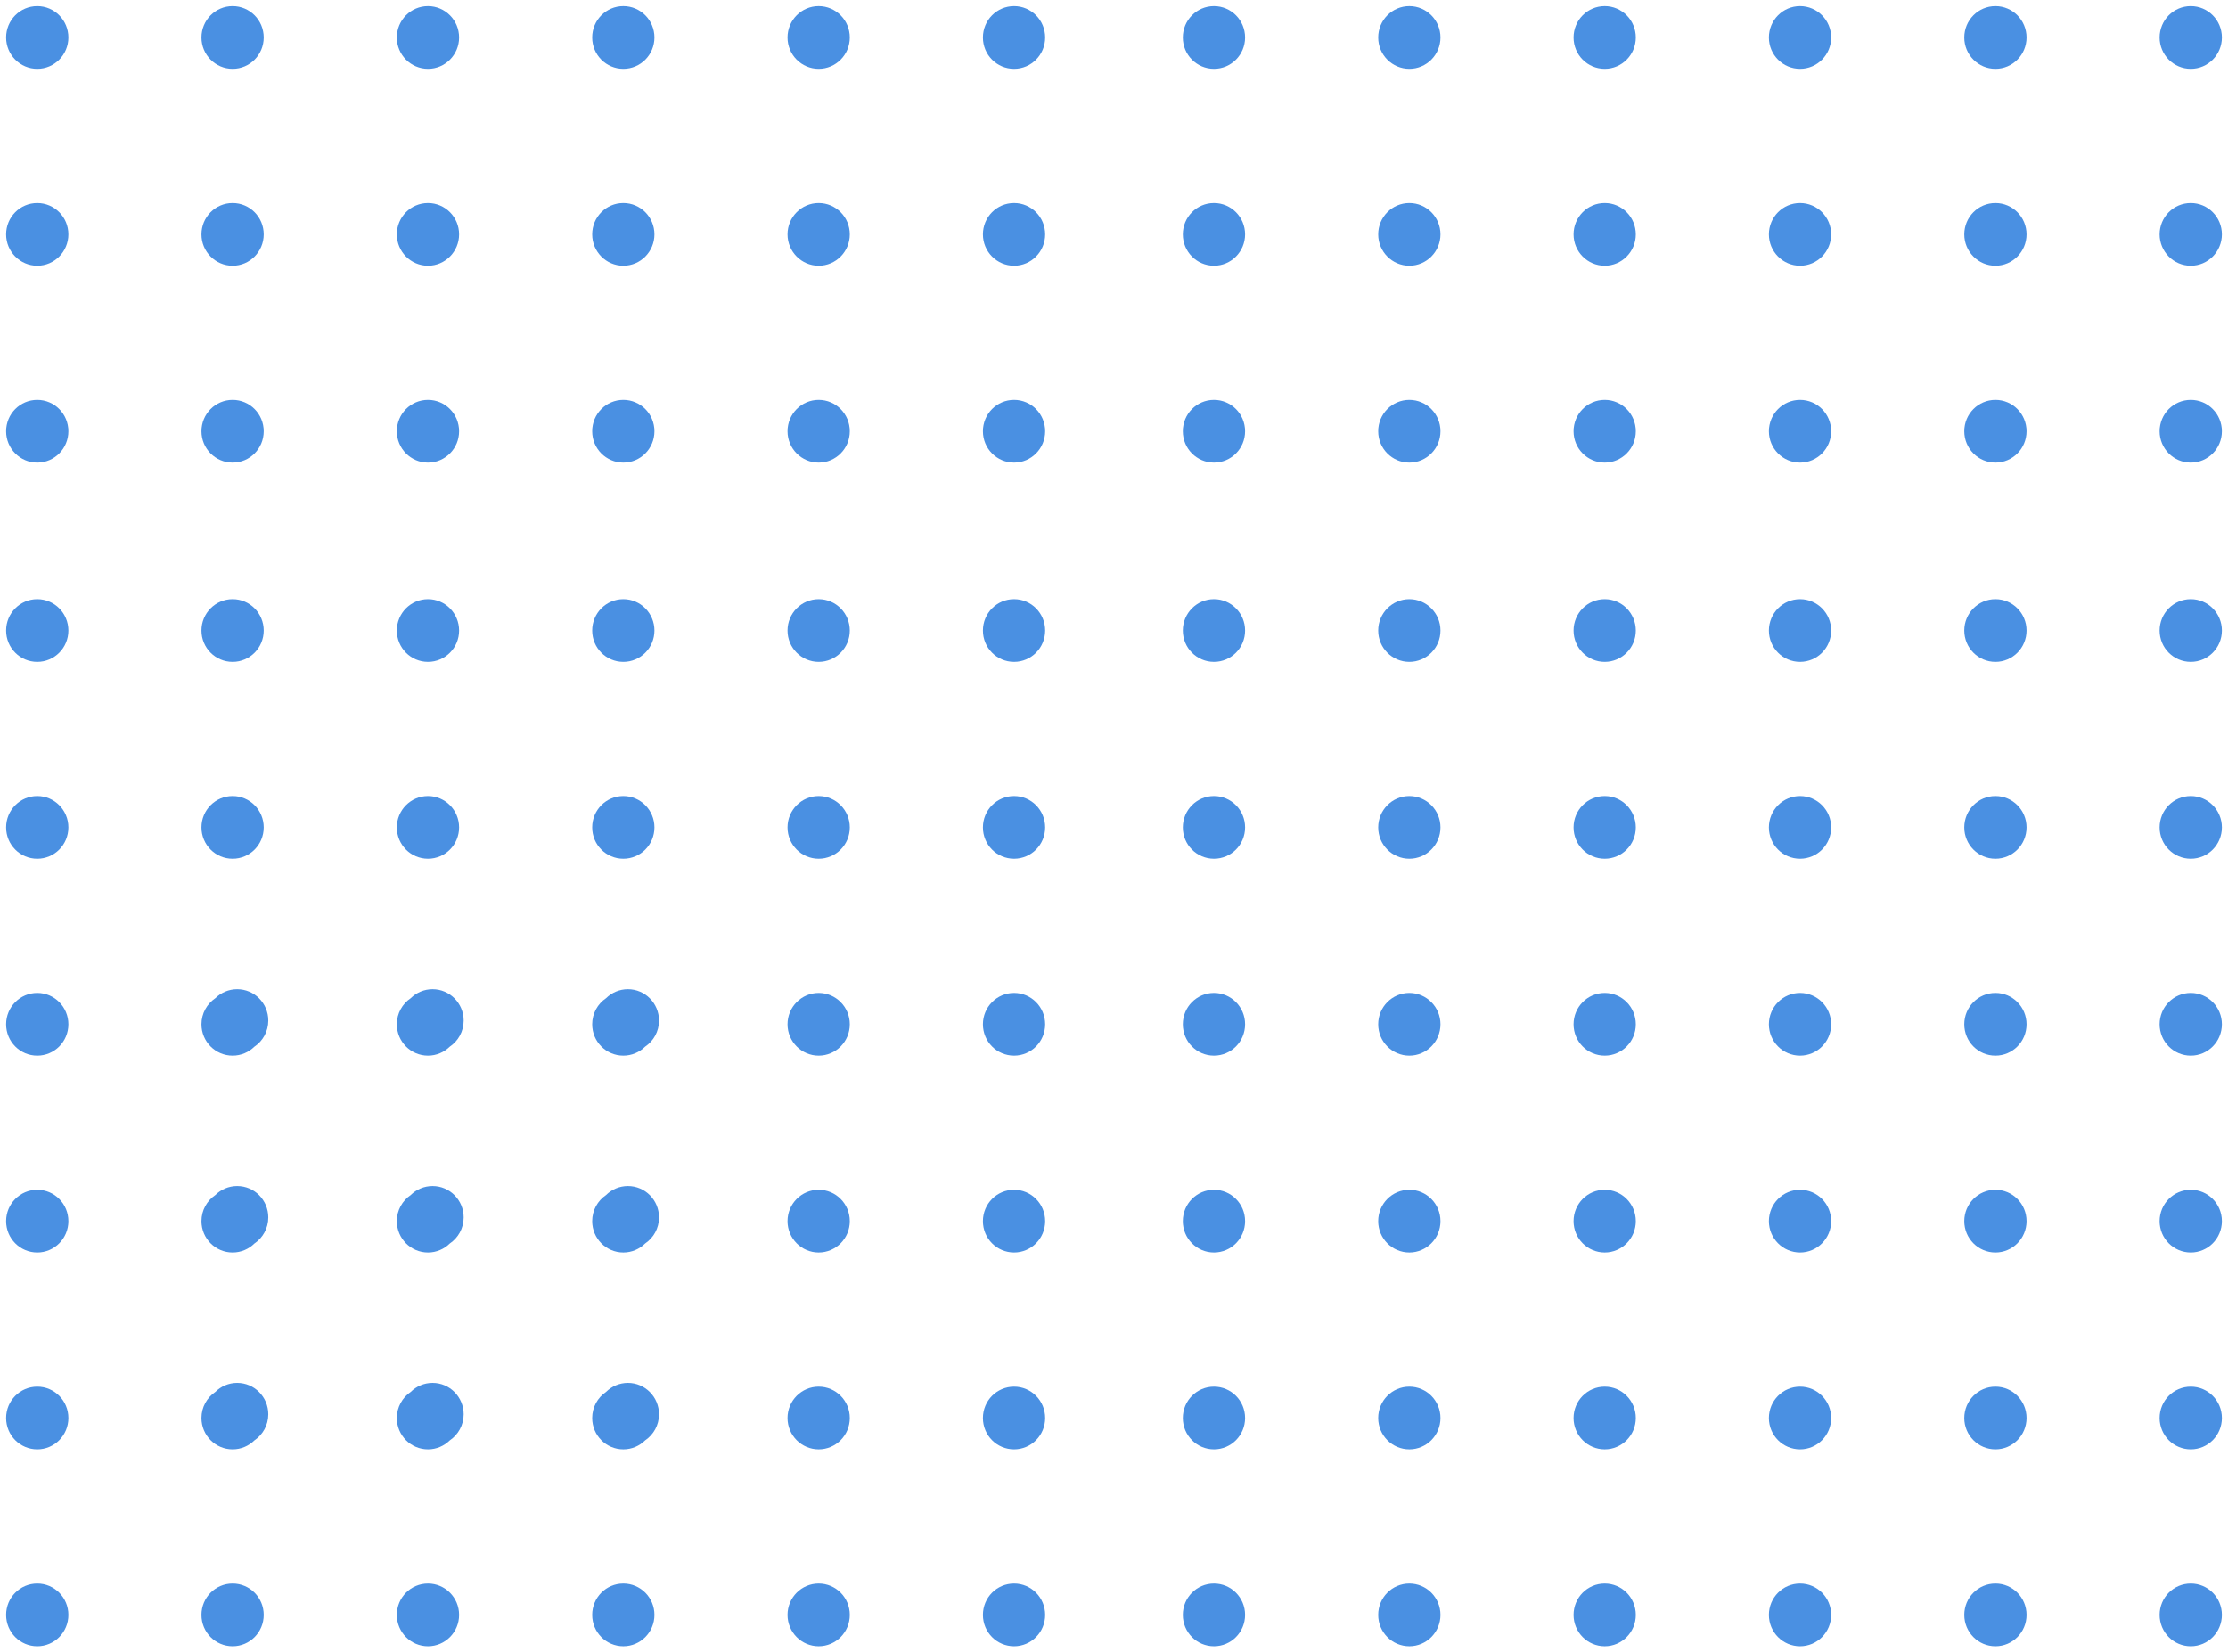 <?xml version="1.0" encoding="UTF-8"?>
<svg width="182px" height="135px" viewBox="0 0 182 135" version="1.1" xmlns="http://www.w3.org/2000/svg" xmlns:xlink="http://www.w3.org/1999/xlink">
    <!-- Generator: Sketch 63.1 (92452) - https://sketch.com -->
    <title>Mini CTA section</title>
    <desc>Created with Sketch.</desc>
    <g id="Page-1" stroke="none" stroke-width="1" fill="none" fill-rule="evenodd">
        <g id="agency-approved-final-send" transform="translate(-139, -5181)" fill="#4A90E2">
            <g id="Section-5" transform="translate(-100, 5181)">
                <g id="Group-9">
                    <g id="Mini-CTA-section" transform="translate(239, 0)">
                        <path d="M123.271,152.914 C124.685,152.914 125.832,154.052 125.832,155.456 C125.832,156.862 124.685,158 123.271,158 C121.853,158 120.709,156.862 120.709,155.456 C120.709,154.052 121.853,152.914 123.271,152.914 Z M155.438,152.914 C156.856,152.914 158,154.052 158,155.456 C158,156.862 156.856,158 155.438,158 C154.021,158 152.877,156.862 152.877,155.456 C152.877,154.052 154.021,152.914 155.438,152.914 Z M139.354,152.914 C140.772,152.914 141.916,154.052 141.916,155.456 C141.916,156.862 140.772,158 139.354,158 C137.937,158 136.793,156.862 136.793,155.456 C136.793,154.052 137.937,152.914 139.354,152.914 Z M75.016,152.914 C76.433,152.914 77.578,154.052 77.578,155.456 C77.578,156.862 76.433,158 75.016,158 C73.599,158 72.454,156.862 72.454,155.456 C72.454,154.052 73.599,152.914 75.016,152.914 Z M107.184,152.914 C108.601,152.914 109.745,154.052 109.745,155.456 C109.745,156.862 108.601,158 107.184,158 C105.769,158 104.622,156.862 104.622,155.456 C104.622,154.052 105.769,152.914 107.184,152.914 Z M91.1,152.914 C92.517,152.914 93.661,154.052 93.661,155.456 C93.661,156.862 92.517,158 91.1,158 C89.683,158 88.538,156.862 88.538,155.456 C88.538,154.052 89.683,152.914 91.1,152.914 Z M26.562,152.914 C27.979,152.914 29.123,154.052 29.123,155.456 C29.123,156.862 27.979,158 26.562,158 C25.147,158 24,156.862 24,155.456 C24,154.052 25.147,152.914 26.562,152.914 Z M58.732,152.914 C60.149,152.914 61.294,154.052 61.294,155.456 C61.294,156.862 60.149,158 58.732,158 C57.315,158 56.17,156.862 56.17,155.456 C56.17,154.052 57.315,152.914 58.732,152.914 Z M42.648,152.914 C44.062,152.914 45.21,154.052 45.21,155.456 C45.21,156.862 44.062,158 42.648,158 C41.231,158 40.087,156.862 40.087,155.456 C40.087,154.052 41.231,152.914 42.648,152.914 Z M122.964,136.584 C123.855,136.584 124.639,137.034 125.098,137.718 C125.552,138.176 125.832,138.805 125.832,139.498 C125.832,140.904 124.685,142.043 123.271,142.043 C122.382,142.043 121.6,141.595 121.141,140.914 C120.684,140.455 120.402,139.823 120.402,139.125 C120.402,137.722 121.546,136.584 122.964,136.584 Z M155.438,136.957 C156.856,136.957 158,138.095 158,139.498 C158,140.904 156.856,142.043 155.438,142.043 C154.021,142.043 152.877,140.904 152.877,139.498 C152.877,138.095 154.021,136.957 155.438,136.957 Z M139.048,136.584 C139.941,136.584 140.726,137.036 141.186,137.721 C141.638,138.179 141.916,138.807 141.916,139.498 C141.916,140.904 140.772,142.043 139.354,142.043 C138.464,142.043 137.681,141.593 137.222,140.91 C136.767,140.452 136.486,139.821 136.486,139.125 C136.486,137.722 137.633,136.584 139.048,136.584 Z M26.562,136.957 C27.979,136.957 29.123,138.095 29.123,139.498 C29.123,140.904 27.979,142.043 26.562,142.043 C25.147,142.043 24,140.904 24,139.498 C24,138.095 25.147,136.957 26.562,136.957 Z M58.732,136.957 C60.149,136.957 61.294,138.095 61.294,139.498 C61.294,140.904 60.149,142.043 58.732,142.043 C57.315,142.043 56.17,140.904 56.17,139.498 C56.17,138.095 57.315,136.957 58.732,136.957 Z M42.648,136.957 C44.062,136.957 45.21,138.095 45.21,139.498 C45.21,140.904 44.062,142.043 42.648,142.043 C41.231,142.043 40.087,140.904 40.087,139.498 C40.087,138.095 41.231,136.957 42.648,136.957 Z M75.016,136.957 C76.433,136.957 77.578,138.095 77.578,139.498 C77.578,140.904 76.433,142.043 75.016,142.043 C73.599,142.043 72.454,140.904 72.454,139.498 C72.454,138.095 73.599,136.957 75.016,136.957 Z M106.88,136.584 C107.774,136.584 108.56,137.037 109.018,137.724 C109.468,138.182 109.745,138.808 109.745,139.498 C109.745,140.904 108.601,142.043 107.184,142.043 C106.293,142.043 105.509,141.592 105.05,140.907 C104.597,140.449 104.318,139.82 104.318,139.125 C104.318,137.722 105.463,136.584 106.88,136.584 Z M91.1,136.957 C92.517,136.957 93.661,138.095 93.661,139.498 C93.661,140.904 92.517,142.043 91.1,142.043 C89.683,142.043 88.538,140.904 88.538,139.498 C88.538,138.095 89.683,136.957 91.1,136.957 Z M26.562,120.997 C27.979,120.997 29.123,122.138 29.123,123.538 C29.123,124.944 27.979,126.083 26.562,126.083 C25.147,126.083 24,124.944 24,123.538 C24,122.138 25.147,120.997 26.562,120.997 Z M122.964,120.624 C123.855,120.624 124.639,121.075 125.098,121.759 C125.552,122.217 125.832,122.846 125.832,123.538 C125.832,124.944 124.685,126.083 123.271,126.083 C122.382,126.083 121.6,125.635 121.141,124.954 C120.684,124.494 120.402,123.863 120.402,123.165 C120.402,121.765 121.546,120.624 122.964,120.624 Z M106.88,120.624 C107.774,120.624 108.56,121.078 109.018,121.765 C109.468,122.223 109.745,122.85 109.745,123.538 C109.745,124.944 108.601,126.083 107.184,126.083 C106.293,126.083 105.509,125.632 105.05,124.947 C104.597,124.489 104.318,123.86 104.318,123.165 C104.318,121.765 105.463,120.624 106.88,120.624 Z M155.438,120.997 C156.856,120.997 158,122.138 158,123.538 C158,124.944 156.856,126.083 155.438,126.083 C154.021,126.083 152.877,124.944 152.877,123.538 C152.877,122.138 154.021,120.997 155.438,120.997 Z M58.732,120.997 C60.149,120.997 61.294,122.138 61.294,123.538 C61.294,124.944 60.149,126.083 58.732,126.083 C57.315,126.083 56.17,124.944 56.17,123.538 C56.17,122.138 57.315,120.997 58.732,120.997 Z M139.048,120.624 C139.941,120.624 140.726,121.077 141.186,121.762 C141.638,122.221 141.916,122.848 141.916,123.538 C141.916,124.944 140.772,126.083 139.354,126.083 C138.464,126.083 137.681,125.633 137.222,124.95 C136.767,124.492 136.486,123.861 136.486,123.165 C136.486,121.765 137.633,120.624 139.048,120.624 Z M75.016,120.997 C76.433,120.997 77.578,122.138 77.578,123.538 C77.578,124.944 76.433,126.083 75.016,126.083 C73.599,126.083 72.454,124.944 72.454,123.538 C72.454,122.138 73.599,120.997 75.016,120.997 Z M91.1,120.997 C92.517,120.997 93.661,122.138 93.661,123.538 C93.661,124.944 92.517,126.083 91.1,126.083 C89.683,126.083 88.538,124.944 88.538,123.538 C88.538,122.138 89.683,120.997 91.1,120.997 Z M42.648,120.997 C44.062,120.997 45.21,122.138 45.21,123.538 C45.21,124.944 44.062,126.083 42.648,126.083 C41.231,126.083 40.087,124.944 40.087,123.538 C40.087,122.138 41.231,120.997 42.648,120.997 Z M75.016,105.04 C76.433,105.04 77.578,106.178 77.578,107.581 C77.578,108.987 76.433,110.125 75.016,110.125 C73.599,110.125 72.454,108.987 72.454,107.581 C72.454,106.178 73.599,105.04 75.016,105.04 Z M106.88,104.666 C107.774,104.666 108.559,105.119 109.017,105.806 C109.468,106.264 109.745,106.89 109.745,107.581 C109.745,108.987 108.601,110.125 107.184,110.125 C106.295,110.125 105.511,109.676 105.052,108.992 C104.598,108.533 104.318,107.903 104.318,107.208 C104.318,105.805 105.463,104.666 106.88,104.666 Z M155.438,105.04 C156.856,105.04 158,106.178 158,107.581 C158,108.987 156.856,110.125 155.438,110.125 C154.021,110.125 152.877,108.987 152.877,107.581 C152.877,106.178 154.021,105.04 155.438,105.04 Z M26.562,105.04 C27.979,105.04 29.123,106.178 29.123,107.581 C29.123,108.987 27.979,110.125 26.562,110.125 C25.147,110.125 24,108.987 24,107.581 C24,106.178 25.147,105.04 26.562,105.04 Z M58.732,105.04 C60.149,105.04 61.294,106.178 61.294,107.581 C61.294,108.987 60.149,110.125 58.732,110.125 C57.315,110.125 56.17,108.987 56.17,107.581 C56.17,106.178 57.315,105.04 58.732,105.04 Z M122.964,104.666 C123.855,104.666 124.638,105.116 125.097,105.8 C125.552,106.258 125.832,106.887 125.832,107.581 C125.832,108.987 124.685,110.125 123.271,110.125 C122.382,110.125 121.601,109.678 121.142,108.998 C120.684,108.538 120.402,107.906 120.402,107.208 C120.402,105.805 121.546,104.666 122.964,104.666 Z M139.048,104.666 C139.94,104.666 140.726,105.118 141.185,105.803 C141.638,106.261 141.916,106.889 141.916,107.581 C141.916,108.987 140.772,110.125 139.354,110.125 C138.465,110.125 137.683,109.677 137.224,108.995 C136.768,108.535 136.486,107.904 136.486,107.208 C136.486,105.805 137.633,104.666 139.048,104.666 Z M91.1,105.04 C92.517,105.04 93.661,106.178 93.661,107.581 C93.661,108.987 92.517,110.125 91.1,110.125 C89.683,110.125 88.538,108.987 88.538,107.581 C88.538,106.178 89.683,105.04 91.1,105.04 Z M42.648,105.04 C44.062,105.04 45.21,106.178 45.21,107.581 C45.21,108.987 44.062,110.125 42.648,110.125 C41.231,110.125 40.087,108.987 40.087,107.581 C40.087,106.178 41.231,105.04 42.648,105.04 Z M75.016,89.082 C76.433,89.082 77.578,90.221 77.578,91.624 C77.578,93.027 76.433,94.168 75.016,94.168 C73.599,94.168 72.454,93.027 72.454,91.624 C72.454,90.221 73.599,89.082 75.016,89.082 Z M107.184,89.082 C108.601,89.082 109.745,90.221 109.745,91.624 C109.745,93.027 108.601,94.168 107.184,94.168 C105.769,94.168 104.622,93.027 104.622,91.624 C104.622,90.221 105.769,89.082 107.184,89.082 Z M123.271,89.082 C124.685,89.082 125.832,90.221 125.832,91.624 C125.832,93.027 124.685,94.168 123.271,94.168 C121.853,94.168 120.709,93.027 120.709,91.624 C120.709,90.221 121.853,89.082 123.271,89.082 Z M91.1,89.082 C92.517,89.082 93.661,90.221 93.661,91.624 C93.661,93.027 92.517,94.168 91.1,94.168 C89.683,94.168 88.538,93.027 88.538,91.624 C88.538,90.221 89.683,89.082 91.1,89.082 Z M26.562,89.082 C27.979,89.082 29.123,90.221 29.123,91.624 C29.123,93.027 27.979,94.168 26.562,94.168 C25.147,94.168 24,93.027 24,91.624 C24,90.221 25.147,89.082 26.562,89.082 Z M155.438,89.082 C156.856,89.082 158,90.221 158,91.624 C158,93.027 156.856,94.168 155.438,94.168 C154.021,94.168 152.877,93.027 152.877,91.624 C152.877,90.221 154.021,89.082 155.438,89.082 Z M58.732,89.082 C60.149,89.082 61.294,90.221 61.294,91.624 C61.294,93.027 60.149,94.168 58.732,94.168 C57.315,94.168 56.17,93.027 56.17,91.624 C56.17,90.221 57.315,89.082 58.732,89.082 Z M42.648,89.082 C44.062,89.082 45.21,90.221 45.21,91.624 C45.21,93.027 44.062,94.168 42.648,94.168 C41.231,94.168 40.087,93.027 40.087,91.624 C40.087,90.221 41.231,89.082 42.648,89.082 Z M139.354,89.082 C140.772,89.082 141.916,90.221 141.916,91.624 C141.916,93.027 140.772,94.168 139.354,94.168 C137.937,94.168 136.793,93.027 136.793,91.624 C136.793,90.221 137.937,89.082 139.354,89.082 Z M155.438,73.123 C156.856,73.123 158,74.261 158,75.664 C158,77.07 156.856,78.208 155.438,78.208 C154.021,78.208 152.877,77.07 152.877,75.664 C152.877,74.261 154.021,73.123 155.438,73.123 Z M139.354,73.123 C140.772,73.123 141.916,74.261 141.916,75.664 C141.916,77.07 140.772,78.208 139.354,78.208 C137.937,78.208 136.793,77.07 136.793,75.664 C136.793,74.261 137.937,73.123 139.354,73.123 Z M75.016,73.123 C76.433,73.123 77.578,74.261 77.578,75.664 C77.578,77.07 76.433,78.208 75.016,78.208 C73.599,78.208 72.454,77.07 72.454,75.664 C72.454,74.261 73.599,73.123 75.016,73.123 Z M107.184,73.123 C108.601,73.123 109.745,74.261 109.745,75.664 C109.745,77.07 108.601,78.208 107.184,78.208 C105.769,78.208 104.622,77.07 104.622,75.664 C104.622,74.261 105.769,73.123 107.184,73.123 Z M91.1,73.123 C92.517,73.123 93.661,74.261 93.661,75.664 C93.661,77.07 92.517,78.208 91.1,78.208 C89.683,78.208 88.538,77.07 88.538,75.664 C88.538,74.261 89.683,73.123 91.1,73.123 Z M123.271,73.123 C124.685,73.123 125.832,74.261 125.832,75.664 C125.832,77.07 124.685,78.208 123.271,78.208 C121.853,78.208 120.709,77.07 120.709,75.664 C120.709,74.261 121.853,73.123 123.271,73.123 Z M26.562,73.123 C27.979,73.123 29.123,74.261 29.123,75.664 C29.123,77.07 27.979,78.208 26.562,78.208 C25.147,78.208 24,77.07 24,75.664 C24,74.261 25.147,73.123 26.562,73.123 Z M58.732,73.123 C60.149,73.123 61.294,74.261 61.294,75.664 C61.294,77.07 60.149,78.208 58.732,78.208 C57.315,78.208 56.17,77.07 56.17,75.664 C56.17,74.261 57.315,73.123 58.732,73.123 Z M42.648,73.123 C44.062,73.123 45.21,74.261 45.21,75.664 C45.21,77.07 44.062,78.208 42.648,78.208 C41.231,78.208 40.087,77.07 40.087,75.664 C40.087,74.261 41.231,73.123 42.648,73.123 Z M139.354,56.792 C140.772,56.792 141.916,57.93 141.916,59.333 C141.916,60.739 140.772,61.878 139.354,61.878 C137.937,61.878 136.793,60.739 136.793,59.333 C136.793,57.93 137.937,56.792 139.354,56.792 Z M26.562,56.792 C27.979,56.792 29.123,57.93 29.123,59.333 C29.123,60.739 27.979,61.878 26.562,61.878 C25.147,61.878 24,60.739 24,59.333 C24,57.93 25.147,56.792 26.562,56.792 Z M123.271,56.792 C124.685,56.792 125.832,57.93 125.832,59.333 C125.832,60.739 124.685,61.878 123.271,61.878 C121.853,61.878 120.709,60.739 120.709,59.333 C120.709,57.93 121.853,56.792 123.271,56.792 Z M58.732,56.792 C60.149,56.792 61.294,57.93 61.294,59.333 C61.294,60.739 60.149,61.878 58.732,61.878 C57.315,61.878 56.17,60.739 56.17,59.333 C56.17,57.93 57.315,56.792 58.732,56.792 Z M155.438,56.792 C156.856,56.792 158,57.93 158,59.333 C158,60.739 156.856,61.878 155.438,61.878 C154.021,61.878 152.877,60.739 152.877,59.333 C152.877,57.93 154.021,56.792 155.438,56.792 Z M91.1,56.792 C92.517,56.792 93.661,57.93 93.661,59.333 C93.661,60.739 92.517,61.878 91.1,61.878 C89.683,61.878 88.538,60.739 88.538,59.333 C88.538,57.93 89.683,56.792 91.1,56.792 Z M75.016,56.792 C76.433,56.792 77.578,57.93 77.578,59.333 C77.578,60.739 76.433,61.878 75.016,61.878 C73.599,61.878 72.454,60.739 72.454,59.333 C72.454,57.93 73.599,56.792 75.016,56.792 Z M107.184,56.792 C108.601,56.792 109.745,57.93 109.745,59.333 C109.745,60.739 108.601,61.878 107.184,61.878 C105.769,61.878 104.622,60.739 104.622,59.333 C104.622,57.93 105.769,56.792 107.184,56.792 Z M42.648,56.792 C44.062,56.792 45.21,57.93 45.21,59.333 C45.21,60.739 44.062,61.878 42.648,61.878 C41.231,61.878 40.087,60.739 40.087,59.333 C40.087,57.93 41.231,56.792 42.648,56.792 Z M42.648,40.832 C44.062,40.832 45.21,41.973 45.21,43.373 C45.21,44.779 44.062,45.918 42.648,45.918 C41.231,45.918 40.087,44.779 40.087,43.373 C40.087,41.973 41.231,40.832 42.648,40.832 Z M155.438,40.832 C156.856,40.832 158,41.973 158,43.373 C158,44.779 156.856,45.918 155.438,45.918 C154.021,45.918 152.877,44.779 152.877,43.373 C152.877,41.973 154.021,40.832 155.438,40.832 Z M107.184,40.832 C108.601,40.832 109.745,41.973 109.745,43.373 C109.745,44.779 108.601,45.918 107.184,45.918 C105.769,45.918 104.622,44.779 104.622,43.373 C104.622,41.973 105.769,40.832 107.184,40.832 Z M139.354,40.832 C140.772,40.832 141.916,41.973 141.916,43.373 C141.916,44.779 140.772,45.918 139.354,45.918 C137.937,45.918 136.793,44.779 136.793,43.373 C136.793,41.973 137.937,40.832 139.354,40.832 Z M123.271,40.832 C124.685,40.832 125.832,41.973 125.832,43.373 C125.832,44.779 124.685,45.918 123.271,45.918 C121.853,45.918 120.709,44.779 120.709,43.373 C120.709,41.973 121.853,40.832 123.271,40.832 Z M75.016,40.832 C76.433,40.832 77.578,41.973 77.578,43.373 C77.578,44.779 76.433,45.918 75.016,45.918 C73.599,45.918 72.454,44.779 72.454,43.373 C72.454,41.973 73.599,40.832 75.016,40.832 Z M26.562,40.832 C27.979,40.832 29.123,41.973 29.123,43.373 C29.123,44.779 27.979,45.918 26.562,45.918 C25.147,45.918 24,44.779 24,43.373 C24,41.973 25.147,40.832 26.562,40.832 Z M91.1,40.832 C92.517,40.832 93.661,41.973 93.661,43.373 C93.661,44.779 92.517,45.918 91.1,45.918 C89.683,45.918 88.538,44.779 88.538,43.373 C88.538,41.973 89.683,40.832 91.1,40.832 Z M58.732,40.832 C60.149,40.832 61.294,41.973 61.294,43.373 C61.294,44.779 60.149,45.918 58.732,45.918 C57.315,45.918 56.17,44.779 56.17,43.373 C56.17,41.973 57.315,40.832 58.732,40.832 Z M42.648,24.875 C44.062,24.875 45.21,26.013 45.21,27.416 C45.21,28.822 44.062,29.96 42.648,29.96 C41.231,29.96 40.087,28.822 40.087,27.416 C40.087,26.013 41.231,24.875 42.648,24.875 Z M155.438,24.875 C156.856,24.875 158,26.013 158,27.416 C158,28.822 156.856,29.96 155.438,29.96 C154.021,29.96 152.877,28.822 152.877,27.416 C152.877,26.013 154.021,24.875 155.438,24.875 Z M58.732,24.875 C60.149,24.875 61.294,26.013 61.294,27.416 C61.294,28.822 60.149,29.96 58.732,29.96 C57.315,29.96 56.17,28.822 56.17,27.416 C56.17,26.013 57.315,24.875 58.732,24.875 Z M139.354,24.875 C140.772,24.875 141.916,26.013 141.916,27.416 C141.916,28.822 140.772,29.96 139.354,29.96 C137.937,29.96 136.793,28.822 136.793,27.416 C136.793,26.013 137.937,24.875 139.354,24.875 Z M91.1,24.875 C92.517,24.875 93.661,26.013 93.661,27.416 C93.661,28.822 92.517,29.96 91.1,29.96 C89.683,29.96 88.538,28.822 88.538,27.416 C88.538,26.013 89.683,24.875 91.1,24.875 Z M107.184,24.875 C108.601,24.875 109.745,26.013 109.745,27.416 C109.745,28.822 108.601,29.96 107.184,29.96 C105.769,29.96 104.622,28.822 104.622,27.416 C104.622,26.013 105.769,24.875 107.184,24.875 Z M123.271,24.875 C124.685,24.875 125.832,26.013 125.832,27.416 C125.832,28.822 124.685,29.96 123.271,29.96 C121.853,29.96 120.709,28.822 120.709,27.416 C120.709,26.013 121.853,24.875 123.271,24.875 Z M26.562,24.875 C27.979,24.875 29.123,26.013 29.123,27.416 C29.123,28.822 27.979,29.96 26.562,29.96 C25.147,29.96 24,28.822 24,27.416 C24,26.013 25.147,24.875 26.562,24.875 Z M75.016,24.875 C76.433,24.875 77.578,26.013 77.578,27.416 C77.578,28.822 76.433,29.96 75.016,29.96 C73.599,29.96 72.454,28.822 72.454,27.416 C72.454,26.013 73.599,24.875 75.016,24.875 Z M26.562,8.917 C27.979,8.917 29.123,10.056 29.123,11.459 C29.123,12.862 27.979,14.003 26.562,14.003 C25.147,14.003 24,12.862 24,11.459 C24,10.056 25.147,8.917 26.562,8.917 Z M123.271,8.917 C124.685,8.917 125.832,10.056 125.832,11.459 C125.832,12.862 124.685,14.003 123.271,14.003 C121.853,14.003 120.709,12.862 120.709,11.459 C120.709,10.056 121.853,8.917 123.271,8.917 Z M75.016,8.917 C76.433,8.917 77.578,10.056 77.578,11.459 C77.578,12.862 76.433,14.003 75.016,14.003 C73.599,14.003 72.454,12.862 72.454,11.459 C72.454,10.056 73.599,8.917 75.016,8.917 Z M58.732,8.917 C60.149,8.917 61.294,10.056 61.294,11.459 C61.294,12.862 60.149,14.003 58.732,14.003 C57.315,14.003 56.17,12.862 56.17,11.459 C56.17,10.056 57.315,8.917 58.732,8.917 Z M107.184,8.917 C108.601,8.917 109.745,10.056 109.745,11.459 C109.745,12.862 108.601,14.003 107.184,14.003 C105.769,14.003 104.622,12.862 104.622,11.459 C104.622,10.056 105.769,8.917 107.184,8.917 Z M42.648,8.917 C44.062,8.917 45.21,10.056 45.21,11.459 C45.21,12.862 44.062,14.003 42.648,14.003 C41.231,14.003 40.087,12.862 40.087,11.459 C40.087,10.056 41.231,8.917 42.648,8.917 Z M91.1,8.917 C92.517,8.917 93.661,10.056 93.661,11.459 C93.661,12.862 92.517,14.003 91.1,14.003 C89.683,14.003 88.538,12.862 88.538,11.459 C88.538,10.056 89.683,8.917 91.1,8.917 Z M139.354,8.917 C140.772,8.917 141.916,10.056 141.916,11.459 C141.916,12.862 140.772,14.003 139.354,14.003 C137.937,14.003 136.793,12.862 136.793,11.459 C136.793,10.056 137.937,8.917 139.354,8.917 Z M155.438,8.917 C156.856,8.917 158,10.056 158,11.459 C158,12.862 156.856,14.003 155.438,14.003 C154.021,14.003 152.877,12.862 152.877,11.459 C152.877,10.056 154.021,8.917 155.438,8.917 Z M123.271,-7.043 C124.685,-7.043 125.832,-5.904 125.832,-4.501 C125.832,-3.095 124.685,-1.957 123.271,-1.957 C121.853,-1.957 120.709,-3.095 120.709,-4.501 C120.709,-5.904 121.853,-7.043 123.271,-7.043 Z M155.438,-7.043 C156.856,-7.043 158,-5.904 158,-4.501 C158,-3.095 156.856,-1.957 155.438,-1.957 C154.021,-1.957 152.877,-3.095 152.877,-4.501 C152.877,-5.904 154.021,-7.043 155.438,-7.043 Z M42.648,-7.043 C44.062,-7.043 45.21,-5.904 45.21,-4.501 C45.21,-3.095 44.062,-1.957 42.648,-1.957 C41.231,-1.957 40.087,-3.095 40.087,-4.501 C40.087,-5.904 41.231,-7.043 42.648,-7.043 Z M139.354,-7.043 C140.772,-7.043 141.916,-5.904 141.916,-4.501 C141.916,-3.095 140.772,-1.957 139.354,-1.957 C137.937,-1.957 136.793,-3.095 136.793,-4.501 C136.793,-5.904 137.937,-7.043 139.354,-7.043 Z M75.016,-7.043 C76.433,-7.043 77.578,-5.904 77.578,-4.501 C77.578,-3.095 76.433,-1.957 75.016,-1.957 C73.599,-1.957 72.454,-3.095 72.454,-4.501 C72.454,-5.904 73.599,-7.043 75.016,-7.043 Z M107.184,-7.043 C108.601,-7.043 109.745,-5.904 109.745,-4.501 C109.745,-3.095 108.601,-1.957 107.184,-1.957 C105.769,-1.957 104.622,-3.095 104.622,-4.501 C104.622,-5.904 105.769,-7.043 107.184,-7.043 Z M91.1,-7.043 C92.517,-7.043 93.661,-5.904 93.661,-4.501 C93.661,-3.095 92.517,-1.957 91.1,-1.957 C89.683,-1.957 88.538,-3.095 88.538,-4.501 C88.538,-5.904 89.683,-7.043 91.1,-7.043 Z M26.562,-7.043 C27.979,-7.043 29.123,-5.904 29.123,-4.501 C29.123,-3.095 27.979,-1.957 26.562,-1.957 C25.147,-1.957 24,-3.095 24,-4.501 C24,-5.904 25.147,-7.043 26.562,-7.043 Z M58.732,-7.043 C60.149,-7.043 61.294,-5.904 61.294,-4.501 C61.294,-3.095 60.149,-1.957 58.732,-1.957 C57.315,-1.957 56.17,-3.095 56.17,-4.501 C56.17,-5.904 57.315,-7.043 58.732,-7.043 Z M123.271,-23 C124.685,-23 125.832,-21.862 125.832,-20.459 C125.832,-19.052 124.685,-17.914 123.271,-17.914 C121.853,-17.914 120.709,-19.052 120.709,-20.459 C120.709,-21.862 121.853,-23 123.271,-23 Z M155.438,-23 C156.856,-23 158,-21.862 158,-20.459 C158,-19.052 156.856,-17.914 155.438,-17.914 C154.021,-17.914 152.877,-19.052 152.877,-20.459 C152.877,-21.862 154.021,-23 155.438,-23 Z M139.354,-23 C140.772,-23 141.916,-21.862 141.916,-20.459 C141.916,-19.052 140.772,-17.914 139.354,-17.914 C137.937,-17.914 136.793,-19.052 136.793,-20.459 C136.793,-21.862 137.937,-23 139.354,-23 Z M75.016,-23 C76.433,-23 77.578,-21.862 77.578,-20.459 C77.578,-19.052 76.433,-17.914 75.016,-17.914 C73.599,-17.914 72.454,-19.052 72.454,-20.459 C72.454,-21.862 73.599,-23 75.016,-23 Z M107.184,-23 C108.601,-23 109.745,-21.862 109.745,-20.459 C109.745,-19.052 108.601,-17.914 107.184,-17.914 C105.769,-17.914 104.622,-19.052 104.622,-20.459 C104.622,-21.862 105.769,-23 107.184,-23 Z M91.1,-23 C92.517,-23 93.661,-21.862 93.661,-20.459 C93.661,-19.052 92.517,-17.914 91.1,-17.914 C89.683,-17.914 88.538,-19.052 88.538,-20.459 C88.538,-21.862 89.683,-23 91.1,-23 Z M26.562,-23 C27.979,-23 29.123,-21.862 29.123,-20.459 C29.123,-19.052 27.979,-17.914 26.562,-17.914 C25.147,-17.914 24,-19.052 24,-20.459 C24,-21.862 25.147,-23 26.562,-23 Z M58.732,-23 C60.149,-23 61.294,-21.862 61.294,-20.459 C61.294,-19.052 60.149,-17.914 58.732,-17.914 C57.315,-17.914 56.17,-19.052 56.17,-20.459 C56.17,-21.862 57.315,-23 58.732,-23 Z M42.648,-23 C44.062,-23 45.21,-21.862 45.21,-20.459 C45.21,-19.052 44.062,-17.914 42.648,-17.914 C41.231,-17.914 40.087,-19.052 40.087,-20.459 C40.087,-21.862 41.231,-23 42.648,-23 Z" id="dots" transform="translate(91, 67.5) rotate(90) translate(-91, -67.5) "></path>
                    </g>
                </g>
            </g>
        </g>
    </g>
</svg>